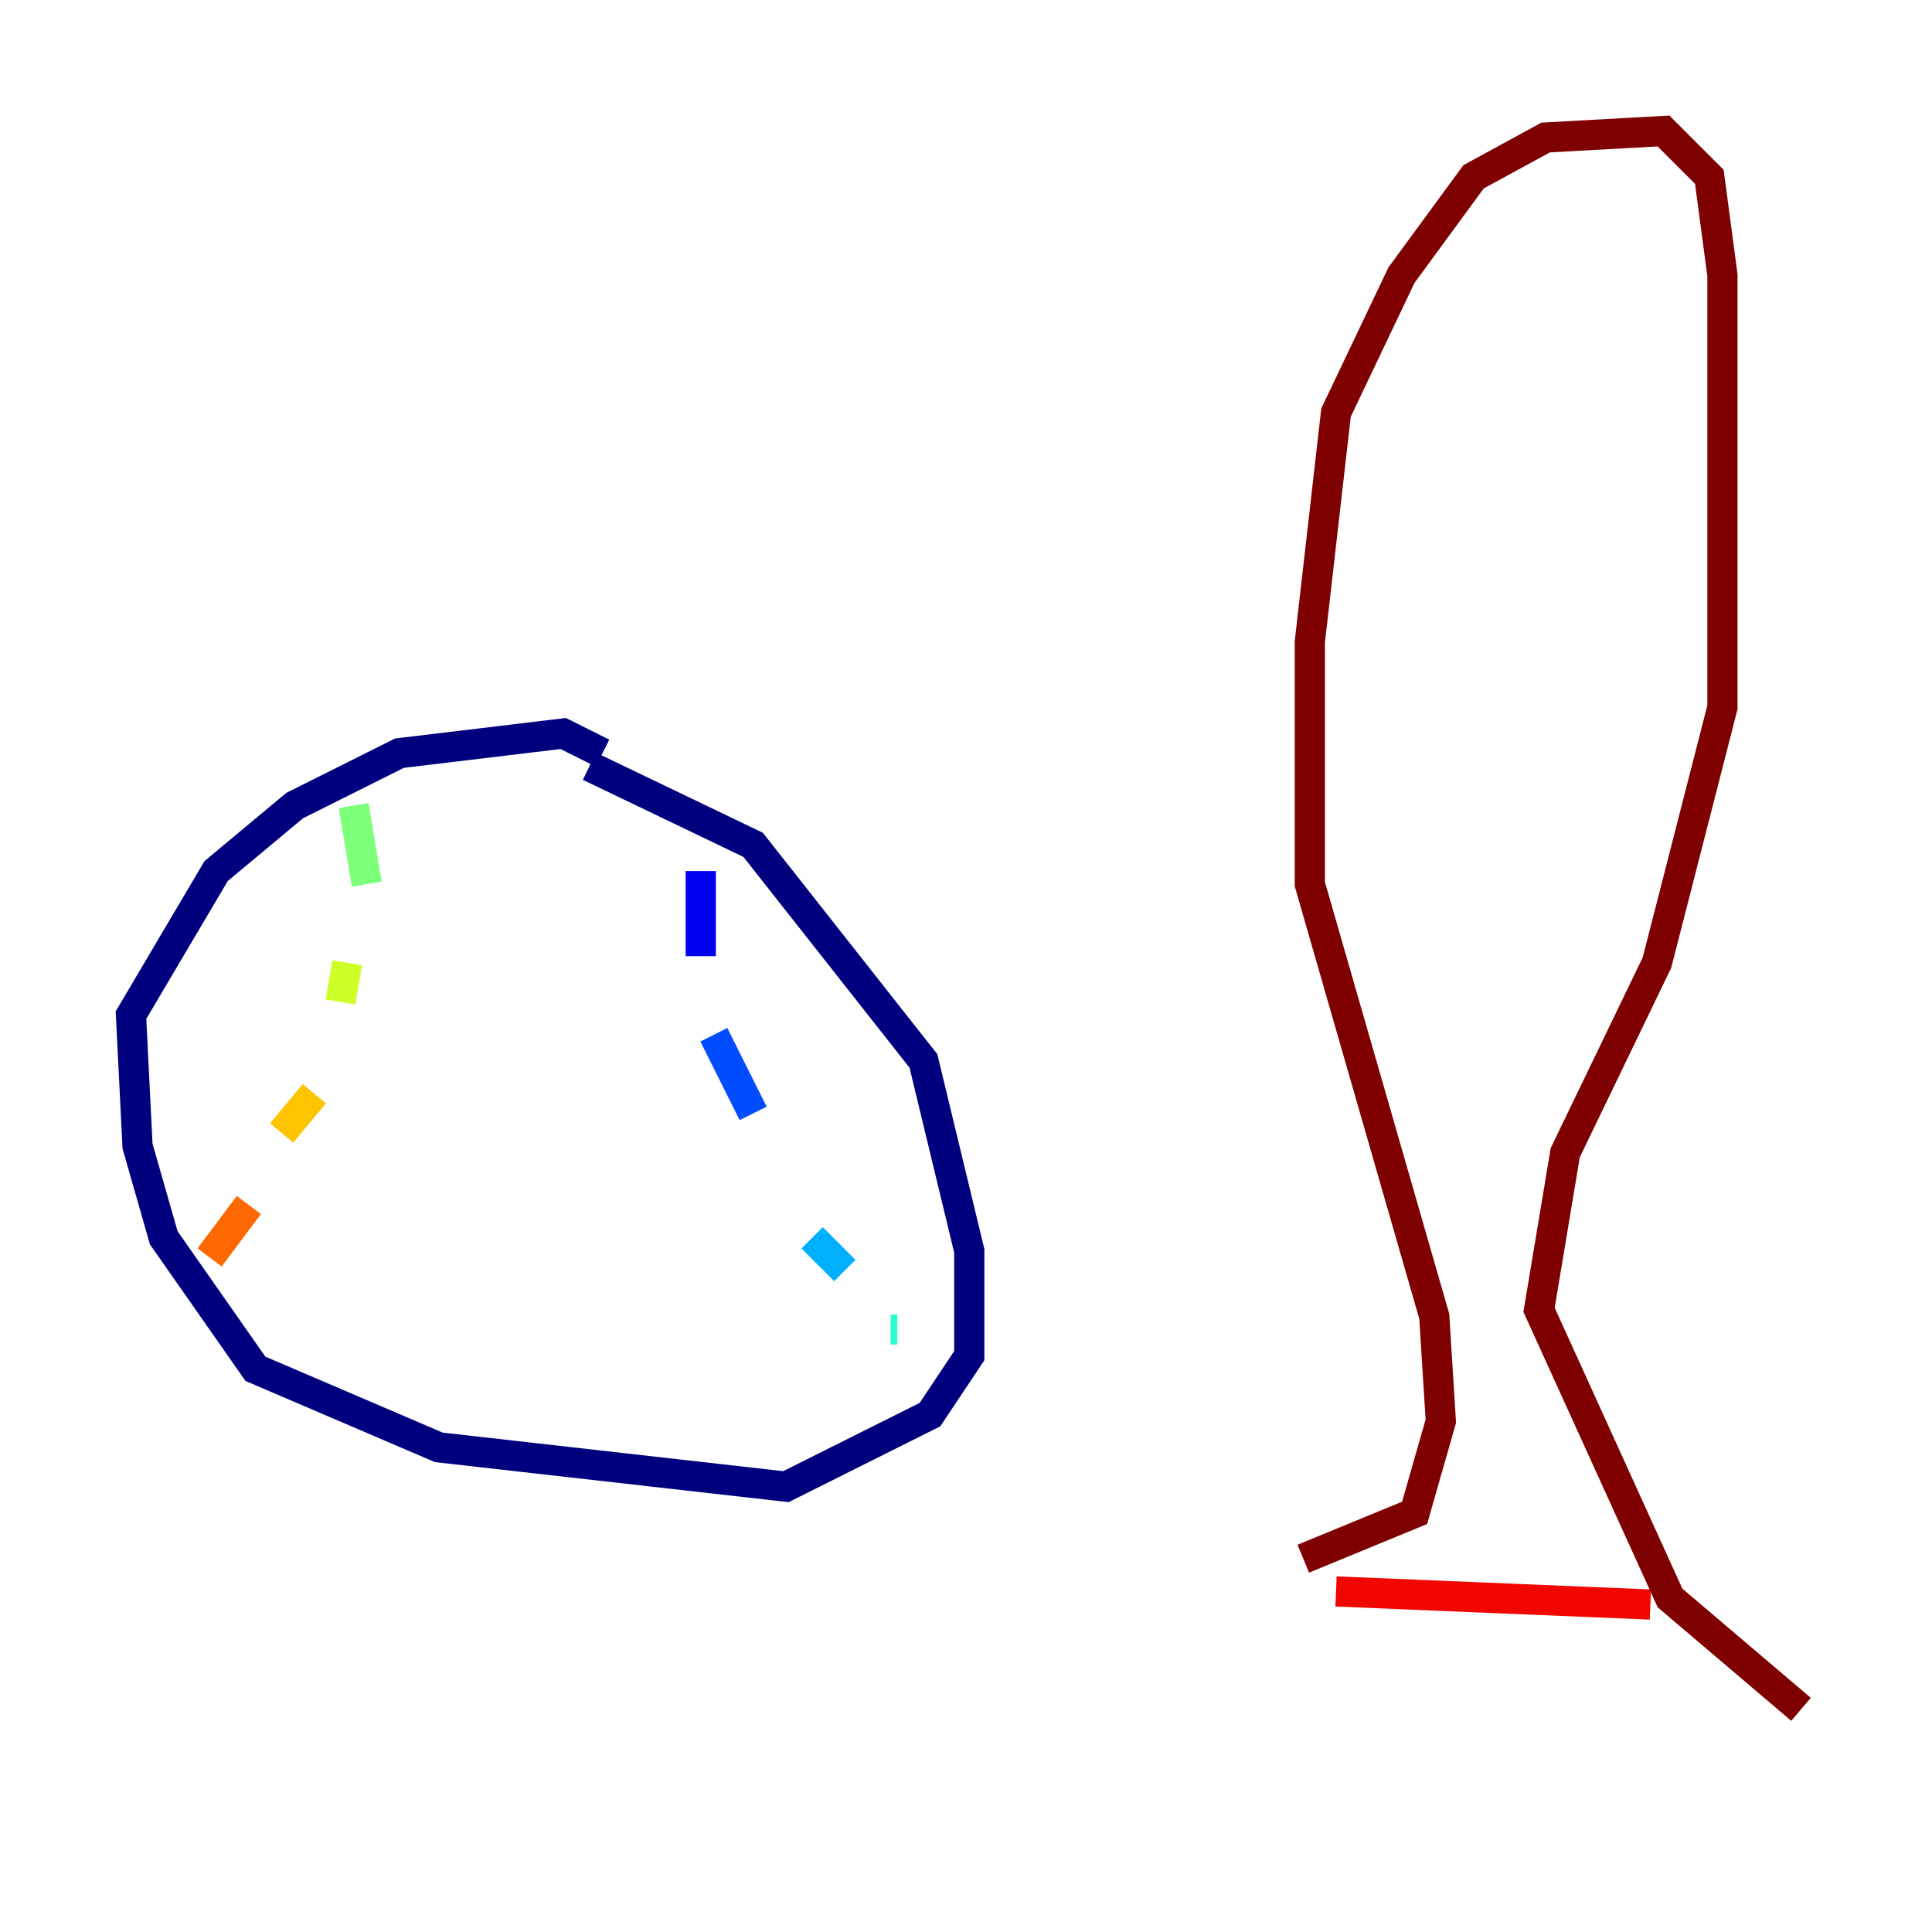 <?xml version="1.0" encoding="utf-8" ?>
<svg baseProfile="tiny" height="128" version="1.2" viewBox="0,0,128,128" width="128" xmlns="http://www.w3.org/2000/svg" xmlns:ev="http://www.w3.org/2001/xml-events" xmlns:xlink="http://www.w3.org/1999/xlink"><defs /><polyline fill="none" points="39.919,49.898 37.315,48.597 26.468,49.898 19.525,53.37 14.319,57.709 8.678,67.254 9.112,75.932 10.848,82.007 16.922,90.685 29.071,95.891 52.068,98.495 61.614,93.722 64.217,89.817 64.217,82.875 61.18,70.291 49.898,55.973 39.051,50.766" stroke="#00007f" stroke-width="2" /><polyline fill="none" points="46.427,57.709 46.427,63.349" stroke="#0000f1" stroke-width="2" /><polyline fill="none" points="47.295,68.556 49.898,73.763" stroke="#004cff" stroke-width="2" /><polyline fill="none" points="53.803,82.007 55.973,84.176" stroke="#00b0ff" stroke-width="2" /><polyline fill="none" points="59.01,88.081 59.444,88.081" stroke="#29ffcd" stroke-width="2" /><polyline fill="none" points="23.43,53.37 24.298,58.576" stroke="#7cff79" stroke-width="2" /><polyline fill="none" points="22.997,63.783 22.563,66.386" stroke="#cdff29" stroke-width="2" /><polyline fill="none" points="20.827,72.461 18.658,75.064" stroke="#ffc400" stroke-width="2" /><polyline fill="none" points="16.488,79.837 13.885,83.308" stroke="#ff6700" stroke-width="2" /><polyline fill="none" points="88.515,105.437 109.342,106.305" stroke="#f10700" stroke-width="2" /><polyline fill="none" points="86.346,103.268 93.722,100.231 95.458,94.156 95.024,87.214 86.78,58.576 86.78,42.522 88.515,27.336 92.854,18.224 97.627,11.715 102.4,9.112 110.21,8.678 113.248,11.715 114.115,18.224 114.115,46.861 109.776,63.783 103.702,76.366 101.966,86.78 110.644,105.871 119.322,113.248" stroke="#7f0000" stroke-width="2" /></svg>